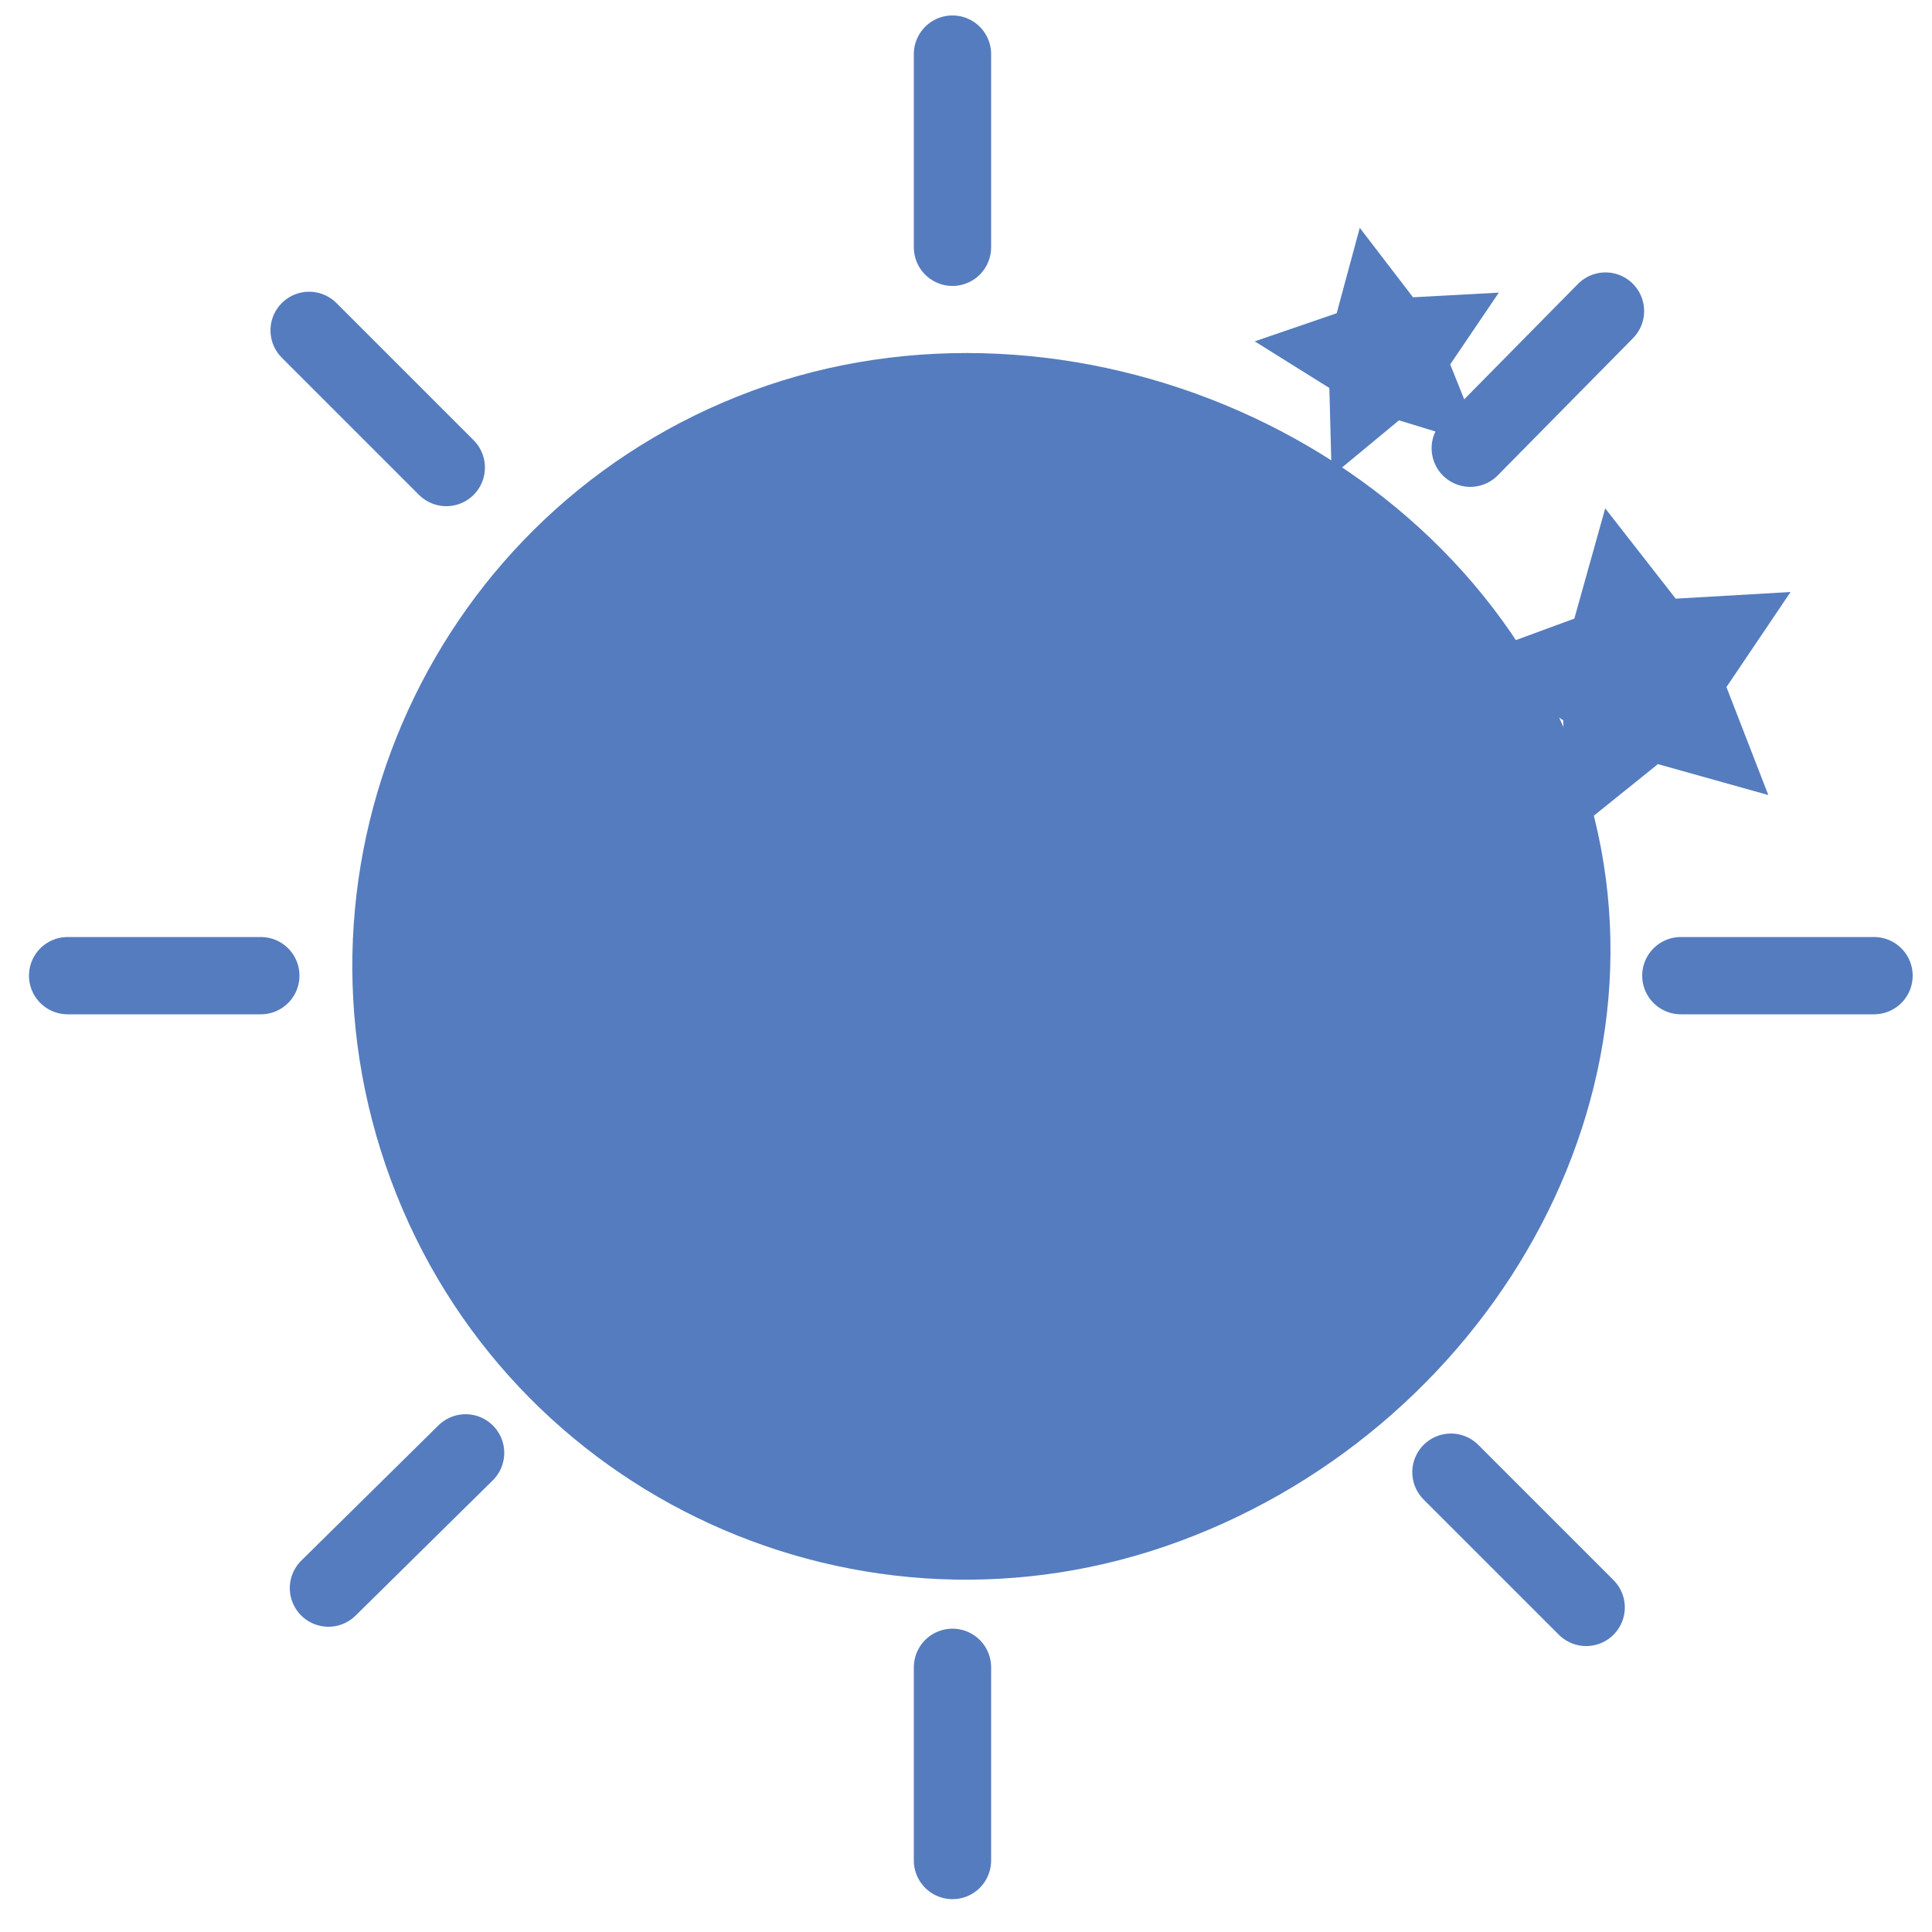 <?xml version="1.0" encoding="utf-8"?>
<!-- Generator: Adobe Illustrator 21.0.0, SVG Export Plug-In . SVG Version: 6.00 Build 0)  -->
<svg version="1.1" id="Layer_1" xmlns="http://www.w3.org/2000/svg" xmlns:xlink="http://www.w3.org/1999/xlink" x="0px" y="0px"
	 viewBox="0 0 100 100" style="enable-background:new 0 0 100 100;" xml:space="preserve">
<style type="text/css">
	.st0{fill:#557CBE;stroke:#557CBE;stroke-miterlimit:10;}
	.st1{fill:#557CBE;stroke:#557CBE;stroke-width:4;stroke-linecap:round;stroke-linejoin:round;stroke-miterlimit:10;}
</style>
<path id="Earth_x5F_Moon" class="st0" d="M81.1,39.4c6,16.2-4,33.9-20.2,39.9s-34.2-2.2-40.2-18.4s2.2-34.2,18.4-40.2
	S75.1,23.2,81.1,39.4z"/>
<g id="San_x5F_Tips">
	<line class="st1" x1="49.3" y1="12.8" x2="49.3" y2="2.8"/>
	<line class="st1" x1="49.3" y1="96.3" x2="49.3" y2="86.3"/>
	<line class="st1" x1="13.5" y1="50.5" x2="3.5" y2="50.5"/>
	<line class="st1" x1="97" y1="50.5" x2="87" y2="50.5"/>
	<line class="st1" x1="24.1" y1="75.2" x2="17" y2="82.2"/>
	<line class="st1" x1="83.1" y1="16.1" x2="76.1" y2="23.2"/>
	<line class="st1" x1="75.1" y1="76.2" x2="82.1" y2="83.2"/>
	<line class="st1" x1="16" y1="17.1" x2="23.1" y2="24.2"/>
</g>
<g id="Star">
	<polygon class="st0" points="75.9,22.3 72.3,21.2 69.4,23.6 69.3,19.8 66.1,17.8 69.6,16.6 70.6,12.9 72.9,15.9 76.6,15.7 
		74.5,18.8 	"/>
	<polygon class="st0" points="66.8,40.1 63.3,39.1 60.4,41.4 60.3,37.8 57.2,35.8 60.7,34.6 61.6,31.1 63.8,33.9 67.5,33.7 
		65.4,36.7 	"/>
	<polygon class="st0" points="90.7,40.4 85.7,39 81.6,42.3 81.4,37 77,34.2 81.9,32.4 83.3,27.4 86.5,31.5 91.7,31.2 88.8,35.5 	"/>
</g>
</svg>
